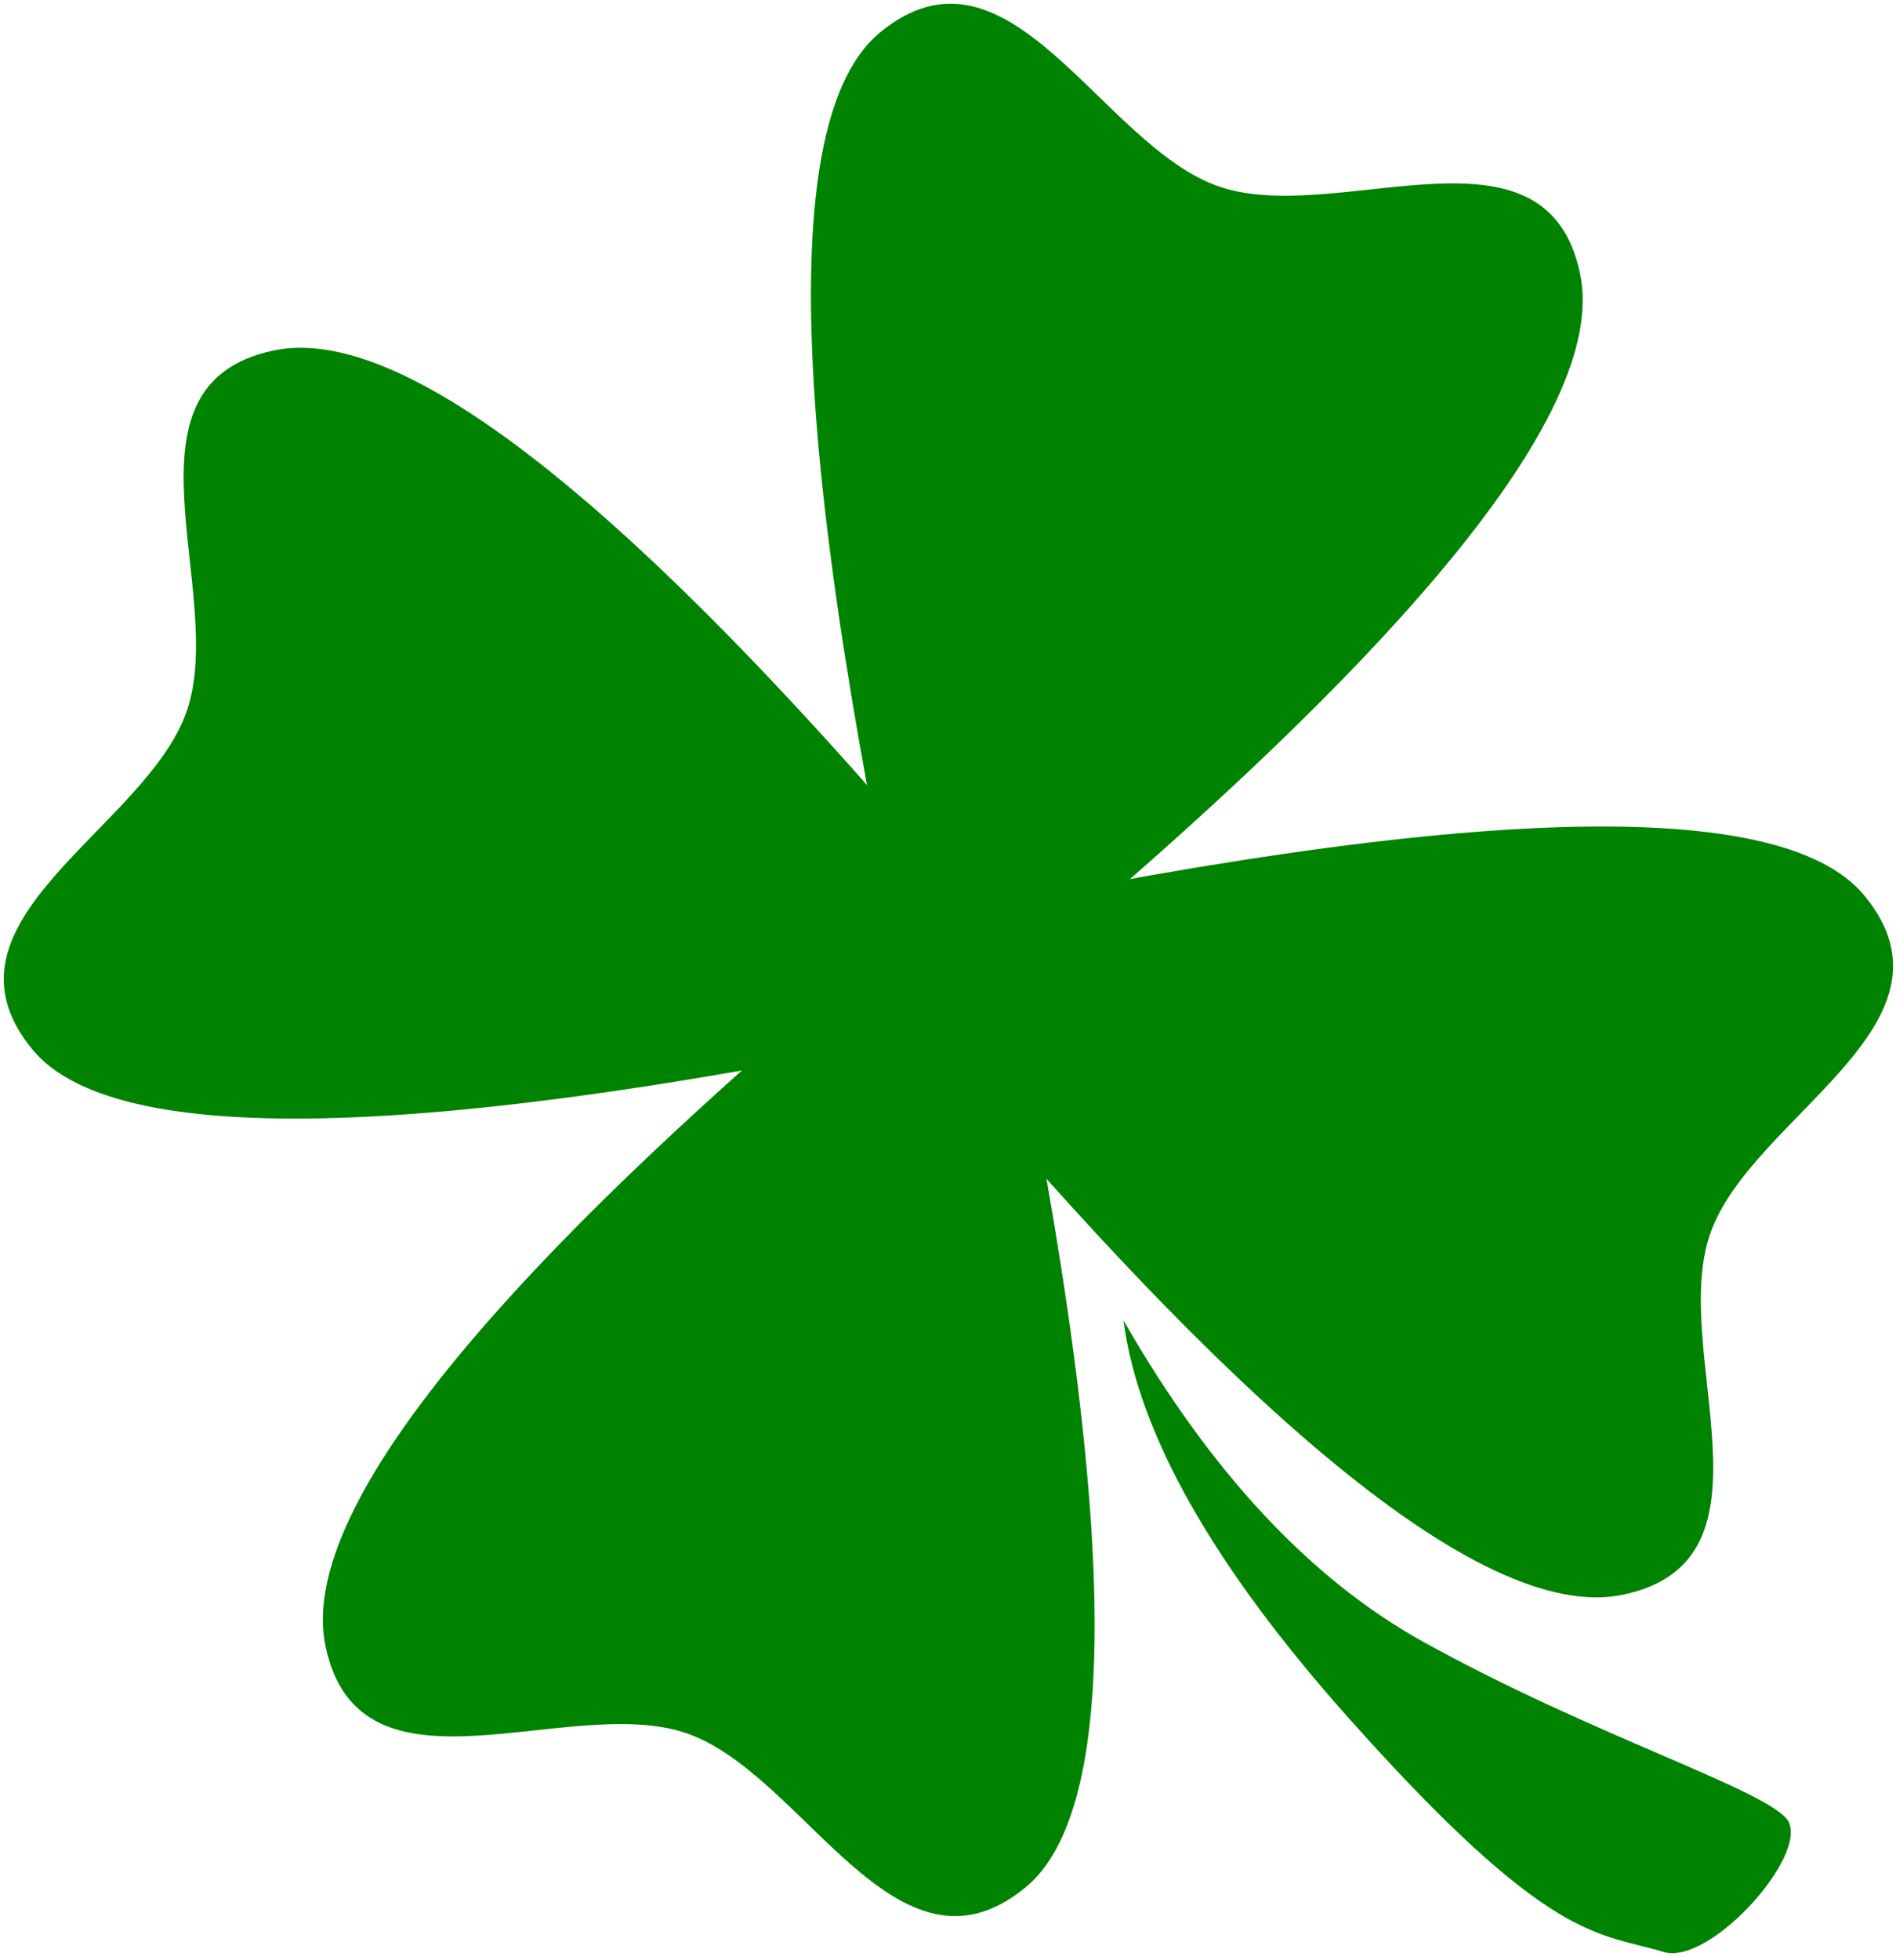 <?xml version="1.0" encoding="UTF-8"?>
<svg width="210px" height="217px" viewBox="0 0 210 217" version="1.1" xmlns="http://www.w3.org/2000/svg" xmlns:xlink="http://www.w3.org/1999/xlink">
    <!-- Generator: Sketch 56 (81588) - https://sketch.com -->
    <title>clover</title>
    <desc>Created with Sketch.</desc>
    <g id="Page-1" stroke="none" stroke-width="1" fill="none" fill-rule="evenodd">
        <g id="clover" transform="translate(-3, -3)" fill="#008300">
            <path d="M123.079,11.095 C158.362,68.58 172.094,103.702 164.275,116.462 C154.578,132.287 137.005,112.531 123.175,112.575 C109.345,112.618 91.751,132.321 82.277,116.506 C74.034,102.746 87.635,67.609 123.079,11.095 Z" id="Triangle-Copy-4" transform="translate(123.174, 66.873) rotate(199) translate(-123.174, -66.873) "></path>
            <path d="M66.785,40.722 C102.081,98.322 115.832,133.507 108.037,146.277 C98.37,162.113 80.8,142.311 66.989,142.34 C53.177,142.369 35.628,162.079 26.151,146.233 C17.905,132.445 31.449,97.275 66.785,40.722 Z" id="Triangle-Copy-5" transform="translate(66.981, 96.569) rotate(109) translate(-66.981, -96.569) "></path>
            <path d="M93.792,95.871 C129.076,153.356 142.808,188.478 134.989,201.238 C125.292,217.063 107.719,197.307 93.888,197.351 C80.058,197.394 62.464,217.097 52.991,201.282 C44.748,187.522 58.348,152.385 93.792,95.871 Z" id="Triangle-Copy-6" transform="translate(93.887, 151.649) rotate(19) translate(-93.887, -151.649) "></path>
            <path d="M148.916,68.908 C184.212,126.508 197.963,161.693 190.168,174.463 C180.502,190.299 162.932,170.497 149.12,170.526 C135.309,170.555 117.76,190.265 108.282,174.419 C100.036,160.631 113.581,125.461 148.916,68.908 Z" id="Triangle-Copy-7" transform="translate(149.113, 124.755) rotate(-71) translate(-149.113, -124.755) "></path>
            <path d="M163.177,136.43 C157.471,154.898 156.34,171.061 159.783,184.917 C164.948,205.702 173.739,223.865 172.882,227.991 C171.723,232.313 155.466,232.665 152.896,227.974 C149.491,220.995 144.886,218.268 147.993,184.654 C150.065,162.245 155.126,146.17 163.177,136.43 Z" id="Rectangle-Copy-4" transform="translate(159.953, 183.897) rotate(-47) translate(-159.953, -183.897) "></path>
        </g>
    </g>
</svg>